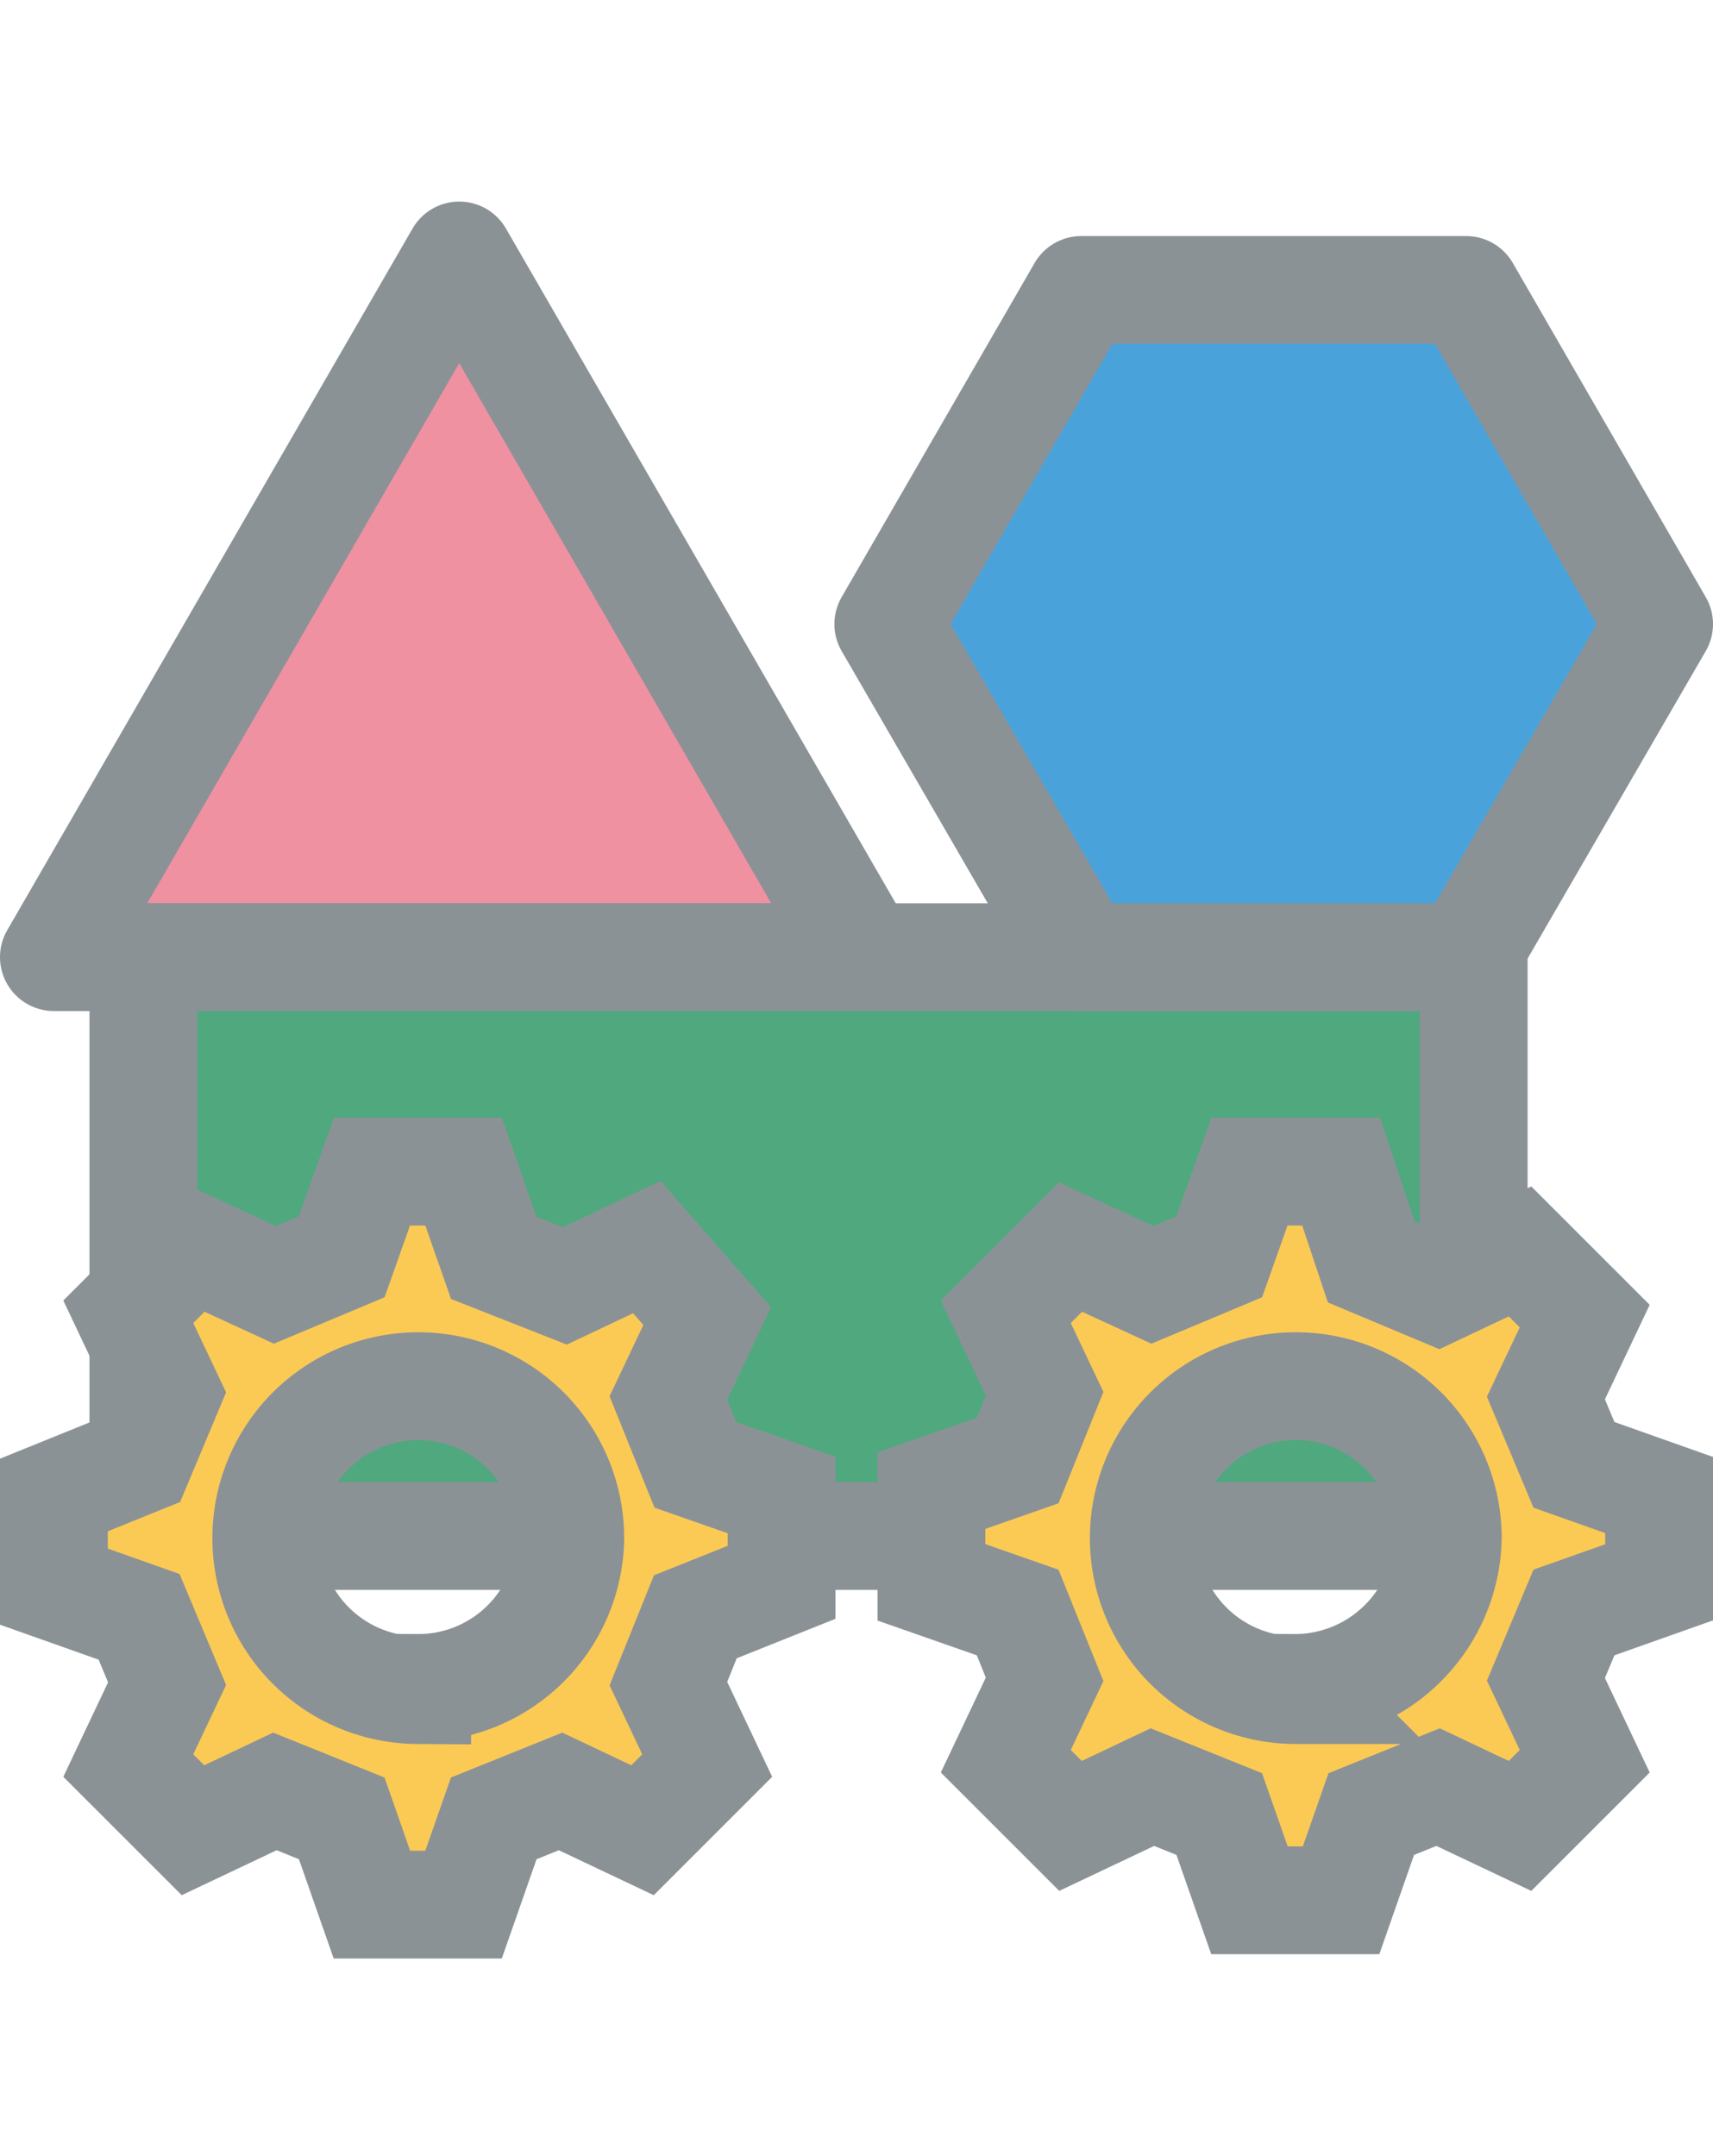 <svg id="Library" xmlns="http://www.w3.org/2000/svg" viewBox="0 0 15.89 16.26" height="20"><defs><style>.cls-1{fill:#f091a2;}.cls-1,.cls-2,.cls-3,.cls-4{stroke:#8b9296;}.cls-1,.cls-2,.cls-3{stroke-linecap:round;stroke-linejoin:round;}.cls-2{fill:#50a87f;}.cls-3{fill:#4aa2db;}.cls-4{fill:#fbca55;stroke-miterlimit:10;}</style></defs><polygon class="cls-1" points="4.26 0.5 0.5 7.01 8.02 7.01 4.26 0.5"/><rect class="cls-2" x="1.33" y="7.01" width="12.34" height="5.37"/><polygon class="cls-3" points="13.6 0.82 10.03 0.82 8.24 3.92 10.03 7.01 13.6 7.01 15.39 3.92 13.6 0.82"/><path class="cls-4" d="M7.25,12.81V12l-.8-.28-.25-.62.36-.76L6,9.7l-.76.36L4.58,9.8,4.3,9H3.45l-.28.79-.62.26L1.79,9.7l-.6.6.36.76-.26.62L.5,12v.85l.79.28.26.62-.36.76.6.6.76-.36.62.25.28.8H4.3l.28-.8.62-.25.76.36.6-.6-.36-.76.25-.62Zm-3.38,1a1.41,1.41,0,1,1,1.42-1.41A1.41,1.41,0,0,1,3.87,13.79Z"/><path class="cls-4" d="M15.39,12.81V12l-.79-.28-.26-.62.36-.76-.6-.6-.76.36-.62-.26L12.44,9h-.85l-.28.79-.62.26L9.93,9.7l-.6.6.36.76-.25.62-.8.28v.85l.8.28.25.62-.36.76.6.6.76-.36.62.25.28.8h.85l.28-.8.62-.25.76.36.6-.6-.36-.76.26-.62Zm-3.37,1a1.41,1.41,0,1,1,1.41-1.41A1.42,1.42,0,0,1,12,13.79Z"/></svg>